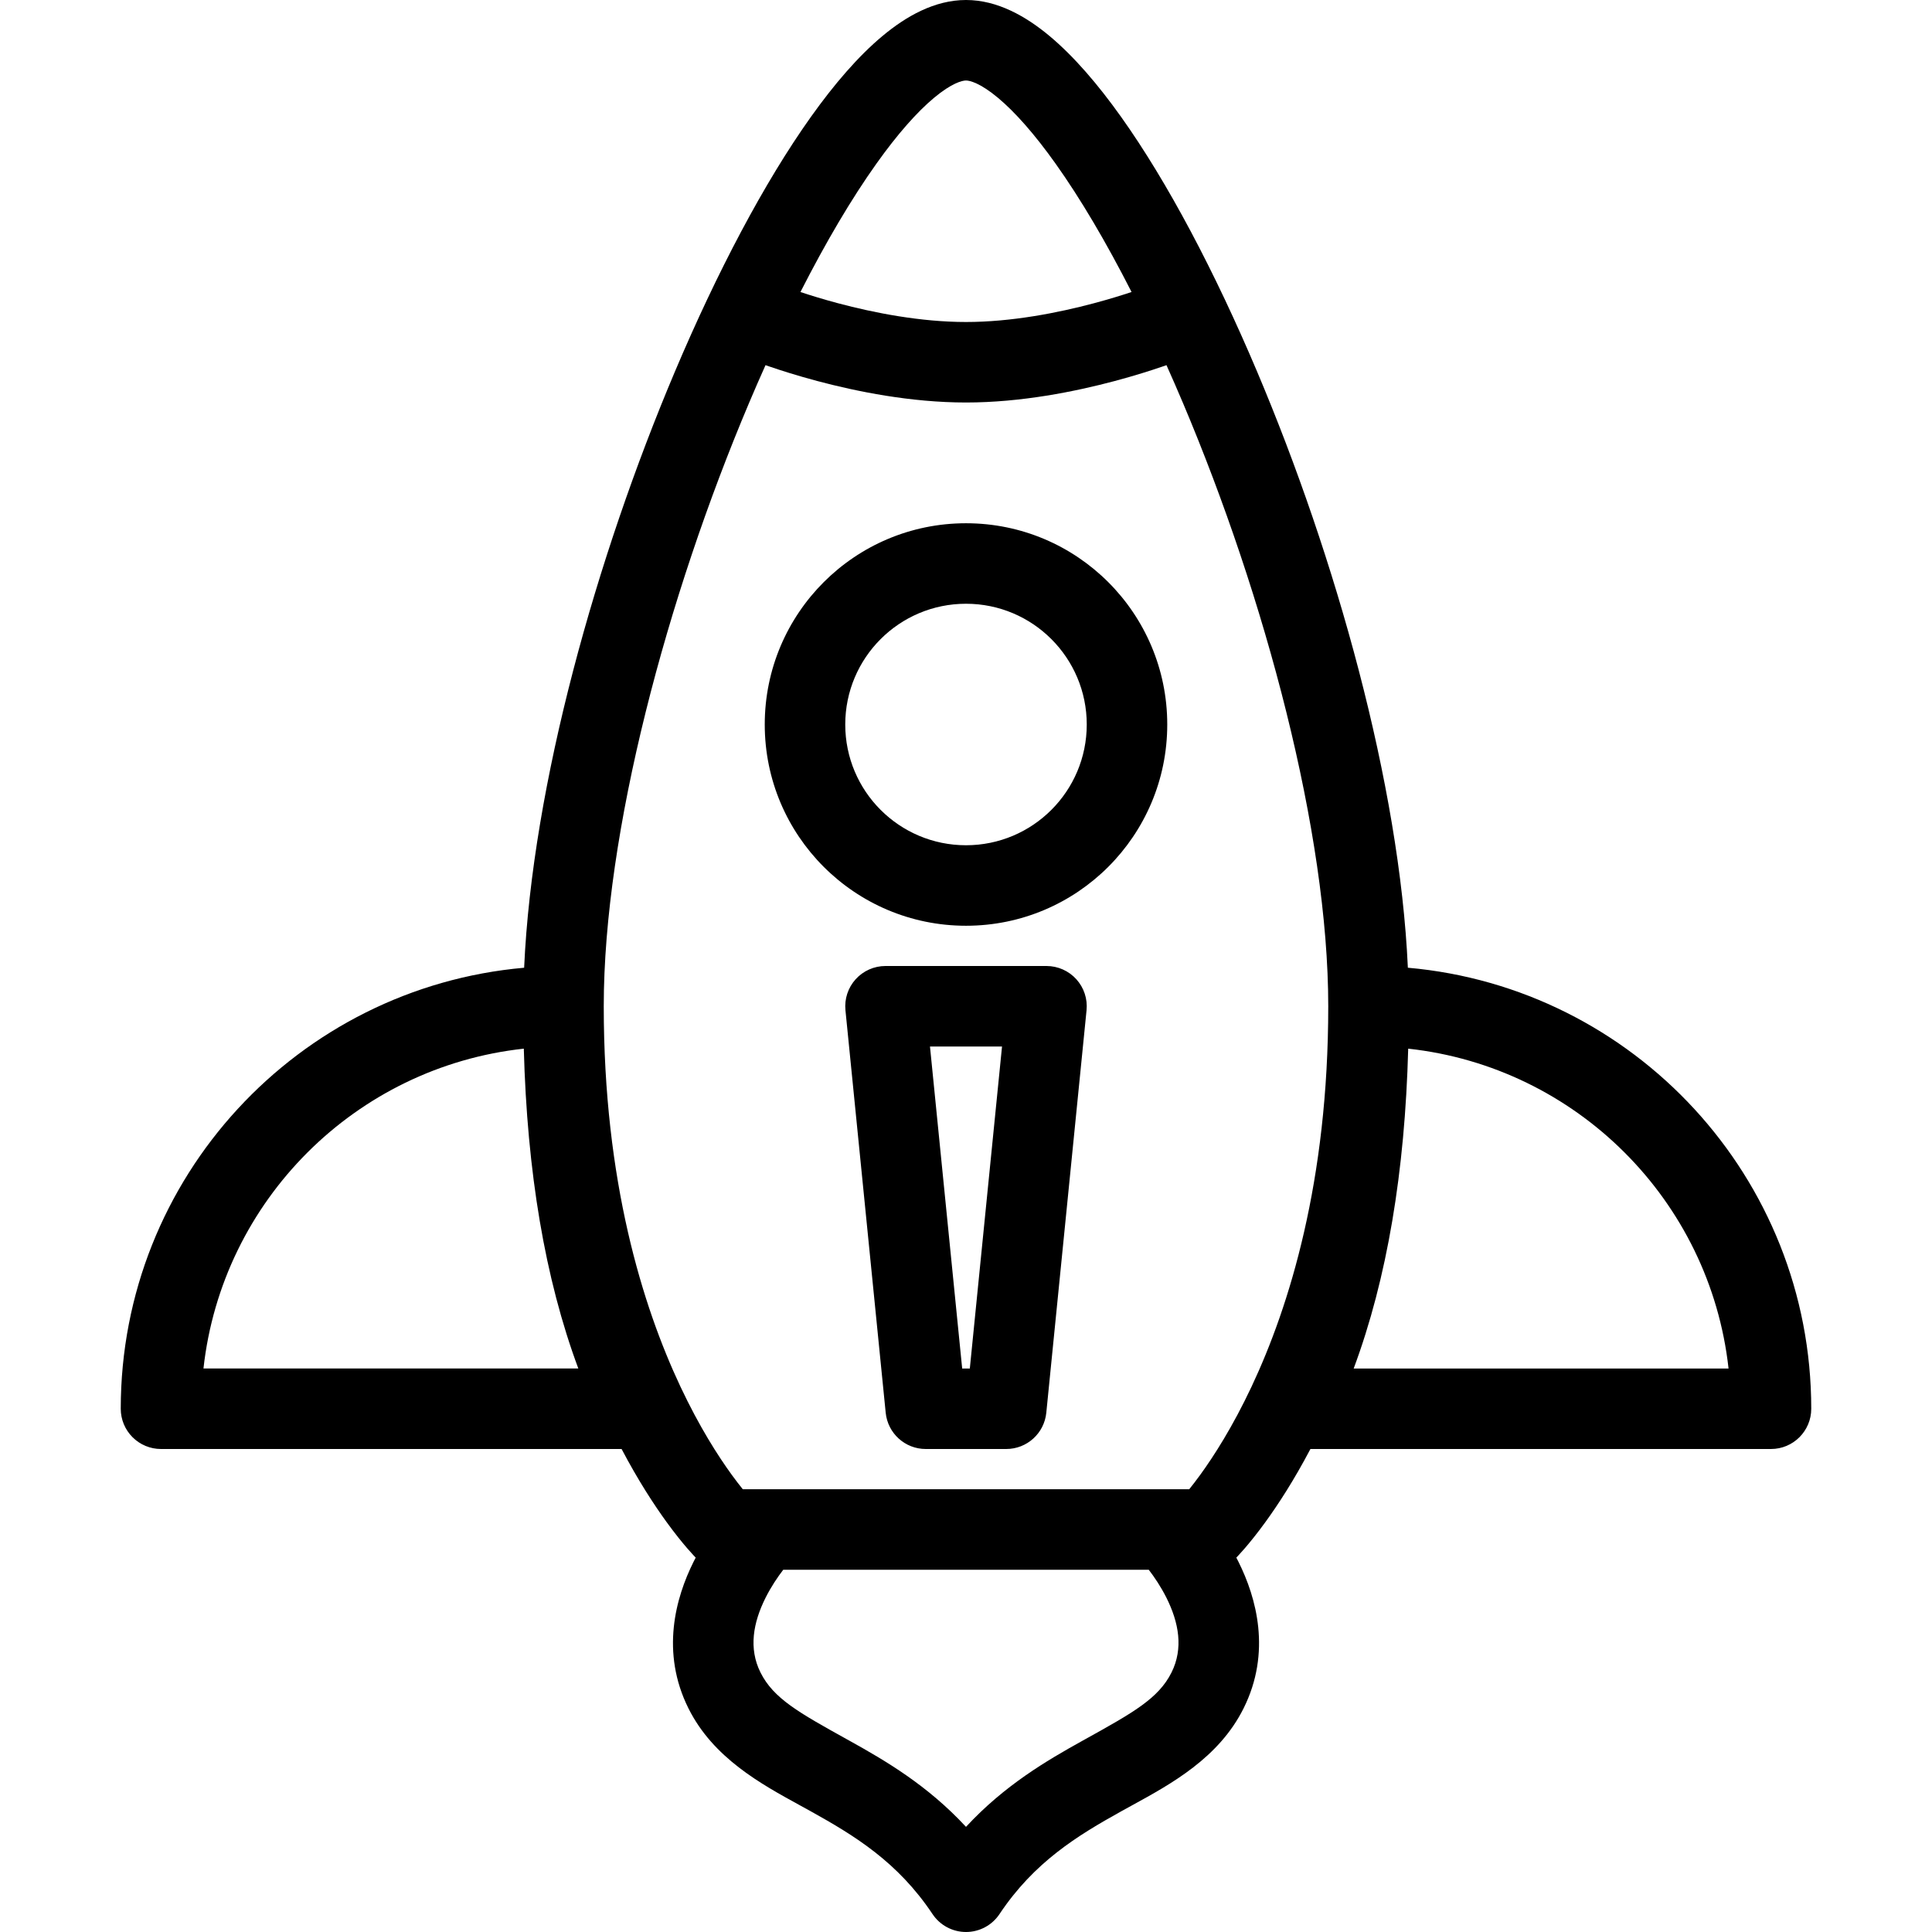 <svg xmlns="http://www.w3.org/2000/svg" width="192" height="192" fill="#000" viewBox="0 0 192 192">
  <path fill-rule="evenodd" d="M74.434 40.059C66.29 59.307 60 82.747 60 100c0 17.385 3.859 29.806 7.619 37.797 1.884 4.003 3.751 6.912 5.116 8.788.411.565.776 1.036 1.082 1.415h44.366c.306-.379.671-.85 1.082-1.415 1.364-1.876 3.232-4.785 5.116-8.788C128.141 129.806 132 117.385 132 100c0-17.253-6.29-40.693-14.434-59.941-.541-1.28-1.089-2.537-1.642-3.769-.11.038-.225.078-.345.119-1.166.4-2.819.928-4.798 1.456C106.858 38.911 101.484 40 96 40s-10.858-1.089-14.781-2.135c-1.98-.528-3.632-1.056-4.798-1.456-.12-.041-.235-.081-.345-.119-.553 1.232-1.101 2.49-1.643 3.769zm5.114-11.038c.975.324 2.25.719 3.733 1.115C86.858 31.089 91.484 32 96 32c4.516 0 9.142-.911 12.719-1.865 1.484-.396 2.758-.791 3.734-1.115-2.521-4.951-5.082-9.29-7.555-12.763-2.096-2.943-4.033-5.129-5.722-6.538C97.407 8.244 96.37 8 96 8c-.37 0-1.407.244-3.176 1.72-1.689 1.409-3.627 3.595-5.722 6.538-2.473 3.473-5.034 7.811-7.554 12.763zM130.228 144c-1.638 3.115-3.217 5.535-4.493 7.29-.818 1.125-1.512 1.976-2.017 2.563-.253.293-.459.521-.61.683-.075.081-.137.146-.184.195-.023.024-.043.044-.059.061l-.001.001c.072.137.143.277.214.418 1.771 3.543 3.302 8.974.5 14.578-2.452 4.904-7.174 7.489-11.08 9.627-.359.197-.712.39-1.055.581-4.391 2.439-8.671 5.057-12.114 10.222-.742 1.113-1.991 1.781-3.328 1.781s-2.586-.668-3.328-1.781c-3.443-5.165-7.724-7.783-12.114-10.222-.343-.191-.696-.384-1.055-.581-3.906-2.138-8.628-4.723-11.08-9.627-2.802-5.604-1.271-11.035.5-14.578.071-.141.142-.28.214-.418l-.002-.001c-.016-.017-.036-.037-.059-.061-.047-.049-.109-.114-.184-.195-.151-.162-.357-.39-.61-.683-.506-.587-1.199-1.438-2.017-2.563-1.276-1.755-2.855-4.175-4.493-7.29H16c-1.061 0-2.078-.421-2.828-1.172C12.421 142.078 12 141.061 12 140c0-22.982 17.62-41.849 40.088-43.828.815-18.175 7.179-40.797 14.978-59.23 4.192-9.907 8.886-18.817 13.519-25.324 2.311-3.245 4.701-6.028 7.114-8.04C90.032 1.631 92.87 0 96 0c3.13 0 5.968 1.631 8.301 3.577 2.412 2.013 4.803 4.796 7.114 8.04 4.633 6.507 9.327 15.417 13.519 25.324 7.799 18.433 14.163 41.055 14.978 59.23C162.38 98.151 180 117.018 180 140c0 2.209-1.791 4-4 4h-45.772zm-78.173-39.786C35.343 106.035 22.066 119.295 20.22 136h37.253c-3.324-8.937-5.092-19.566-5.418-31.786zM77.839 156c-.549.714-1.204 1.676-1.761 2.789-1.229 2.457-1.698 5.026-.5 7.422 1.294 2.588 3.825 3.993 8.547 6.616l.318.176c3.541 1.967 7.737 4.419 11.557 8.548 3.821-4.129 8.017-6.581 11.558-8.548l.318-.176c4.722-2.623 7.253-4.028 8.547-6.616 1.198-2.396.728-4.965-.5-7.422-.557-1.113-1.212-2.075-1.761-2.789H77.839zM96 60c-6.627 0-12 5.373-12 12s5.373 12 12 12c6.627 0 12-5.373 12-12s-5.373-12-12-12zM76 72c0-11.046 8.954-20 20-20 11.046 0 20 8.954 20 20s-8.954 20-20 20c-11.046 0-20-8.954-20-20zm9.034 25.316C85.793 96.478 86.87 96 88 96h16c1.13 0 2.207.478 2.966 1.316.758.838 1.127 1.958 1.014 3.082l-4 40c-.204 2.045-1.925 3.602-3.98 3.602h-8c-2.055 0-3.776-1.557-3.98-3.602l-4-40c-.112-1.125.256-2.244 1.014-3.082zM92.42 104l3.2 32h.76l3.2-32h-7.16zm42.107 32h37.254c-1.847-16.705-15.123-29.965-31.836-31.786-.325 12.22-2.093 22.849-5.418 31.786z"/>
</svg>